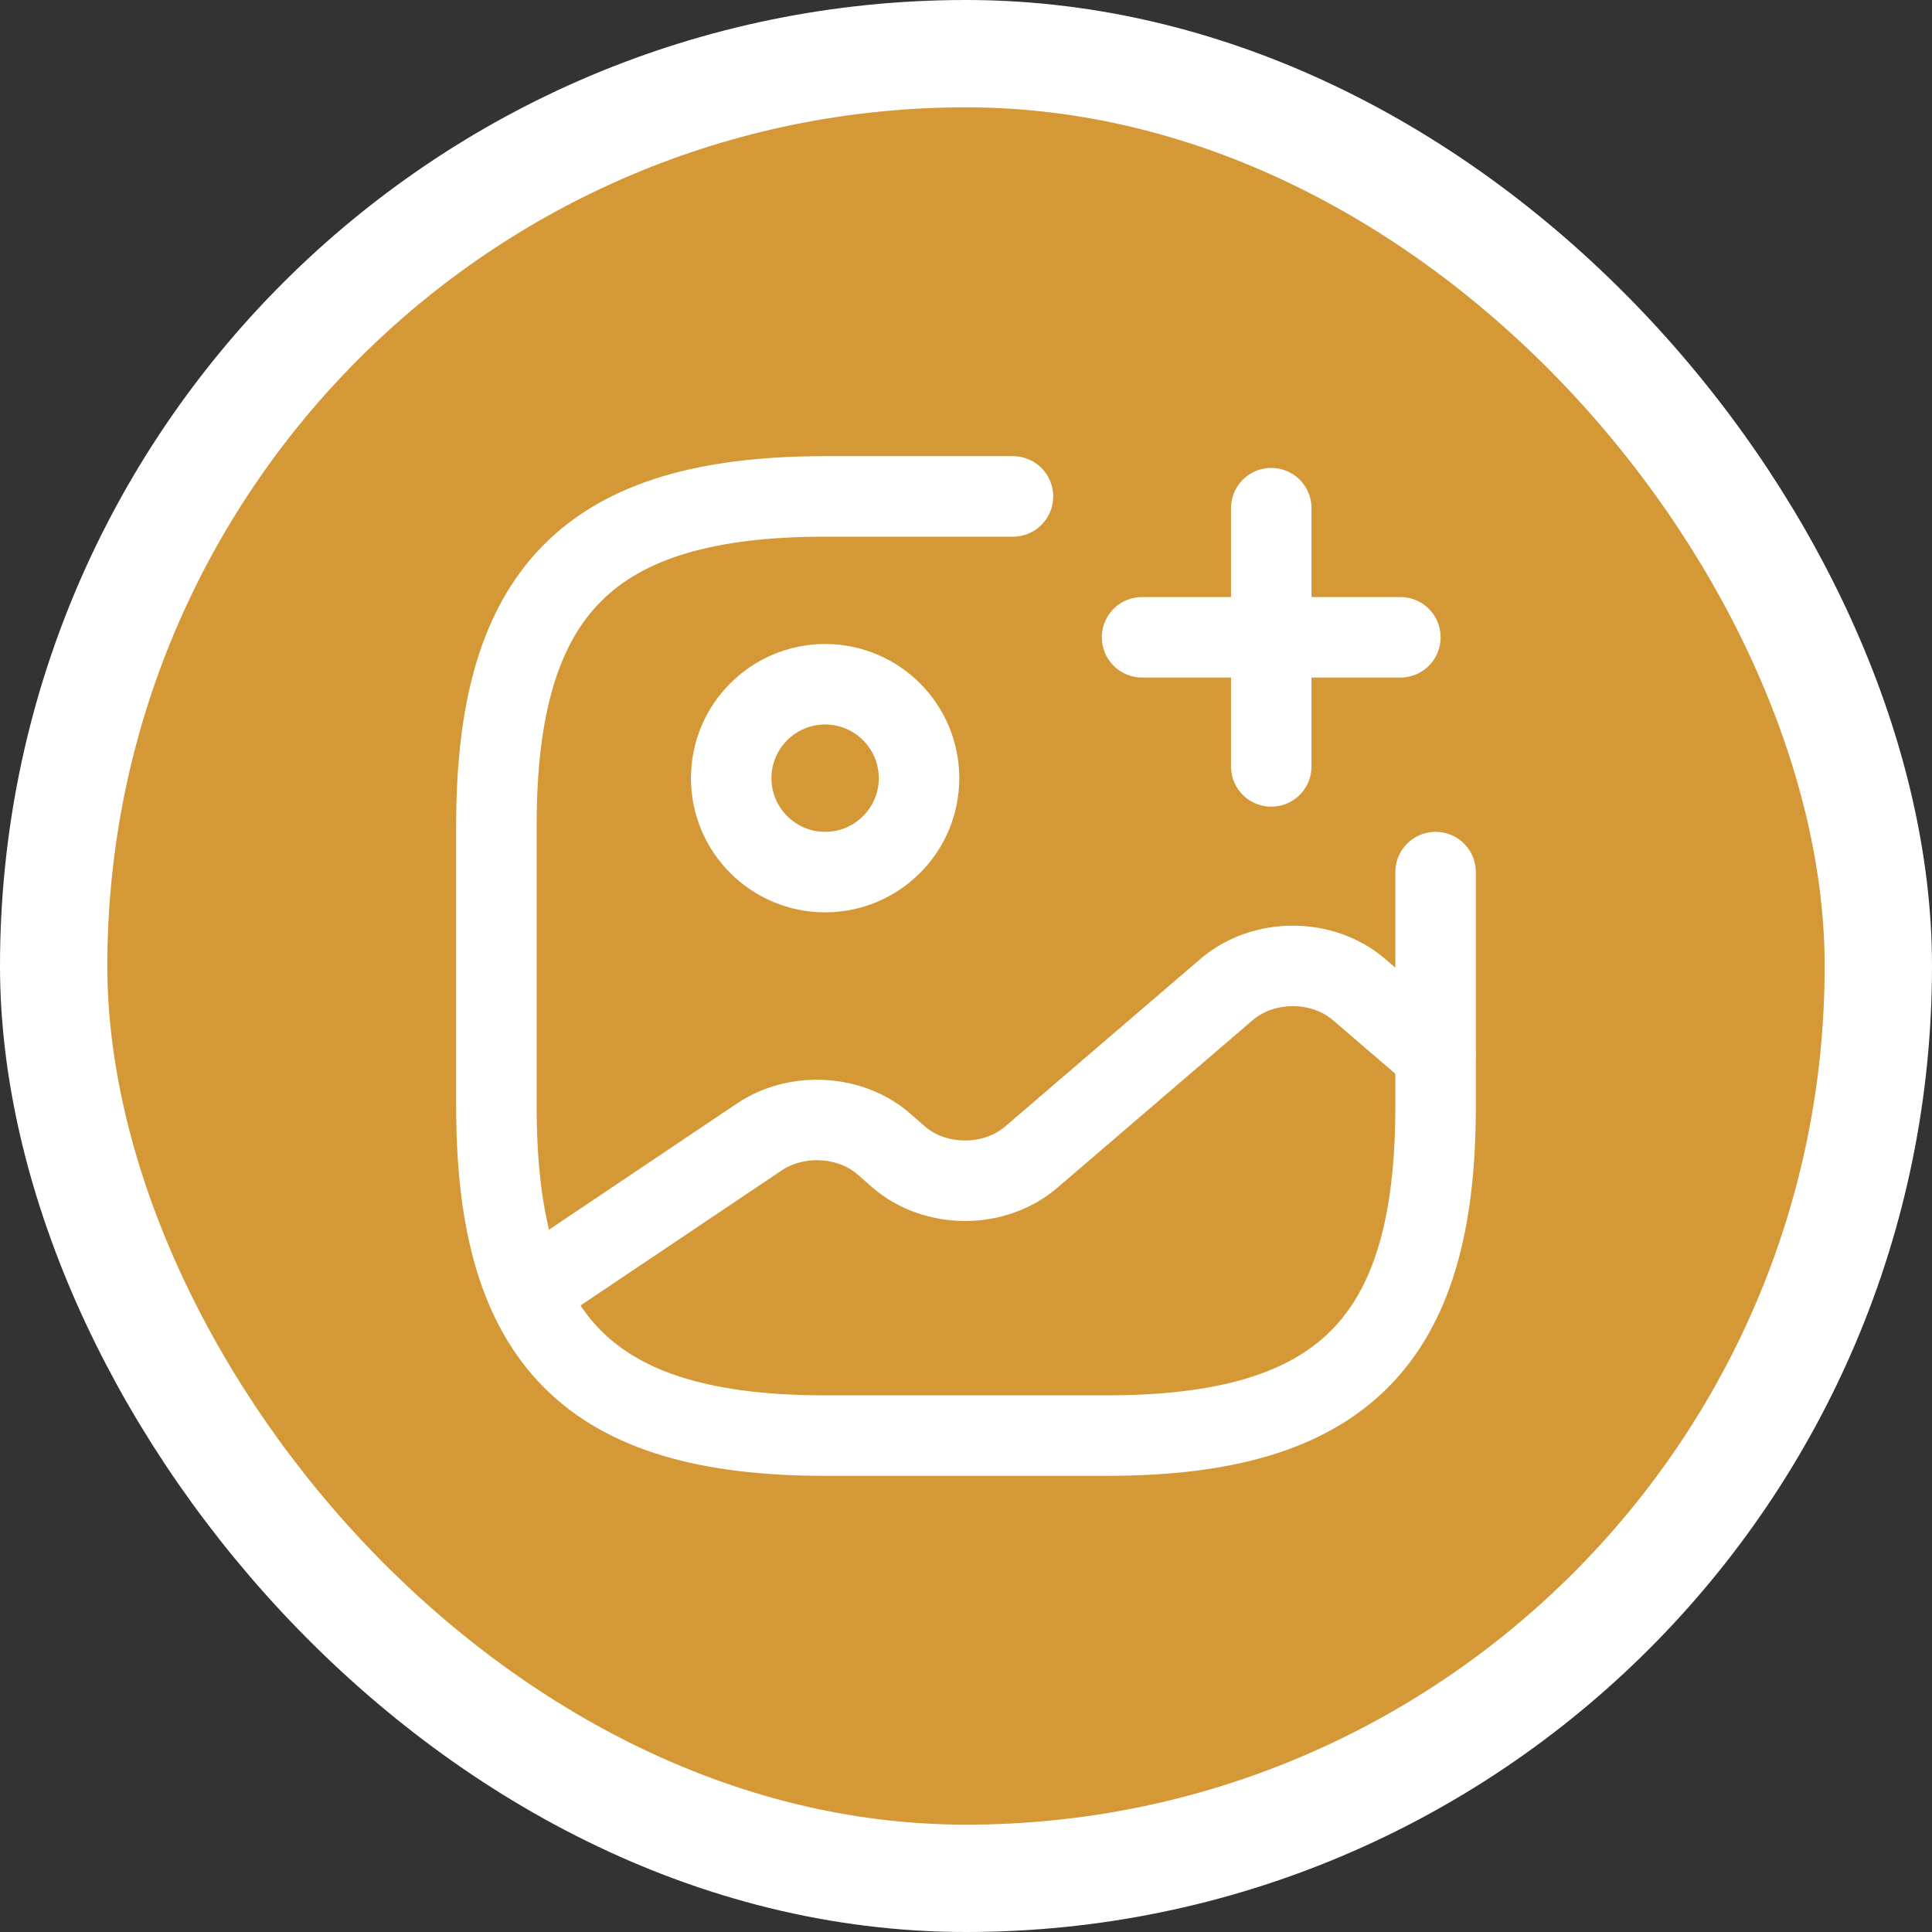 <svg width="36" height="36" viewBox="0 0 36 36" fill="none" xmlns="http://www.w3.org/2000/svg">
<rect x="0" y="0" width="36" height="36" fill="#333333" stroke="none"/>
<rect x="1" y="1" width="34" height="34" rx="17" fill="#D49836"/>
<rect x="1" y="1" width="34" height="34" rx="17" stroke="white" stroke-width="2"/>
<path d="M15.375 16.25C16.341 16.25 17.125 15.466 17.125 14.5C17.125 13.534 16.341 12.75 15.375 12.75C14.409 12.75 13.625 13.534 13.625 14.5C13.625 15.466 14.409 16.25 15.375 16.25Z" stroke="white" stroke-width="1.5" stroke-linecap="round" stroke-linejoin="round"/>
<path d="M18.875 9.25H15.375C11 9.25 9.25 11 9.25 15.375V20.625C9.25 25 11 26.75 15.375 26.75H20.625C25 26.75 26.75 25 26.75 20.625V16.25" stroke="white" stroke-width="1.5" stroke-linecap="round" stroke-linejoin="round"/>
<path d="M21.281 11.875H26.094" stroke="white" stroke-width="1.5" stroke-linecap="round"/>
<path d="M23.688 14.281V9.469" stroke="white" stroke-width="1.5" stroke-linecap="round"/>
<path d="M9.836 24.081L14.15 21.185C14.841 20.721 15.838 20.774 16.46 21.308L16.748 21.561C17.431 22.148 18.533 22.148 19.216 21.561L22.856 18.438C23.538 17.852 24.641 17.852 25.323 18.438L26.75 19.663" stroke="white" stroke-width="1.5" stroke-linecap="round" stroke-linejoin="round"/>
</svg>
